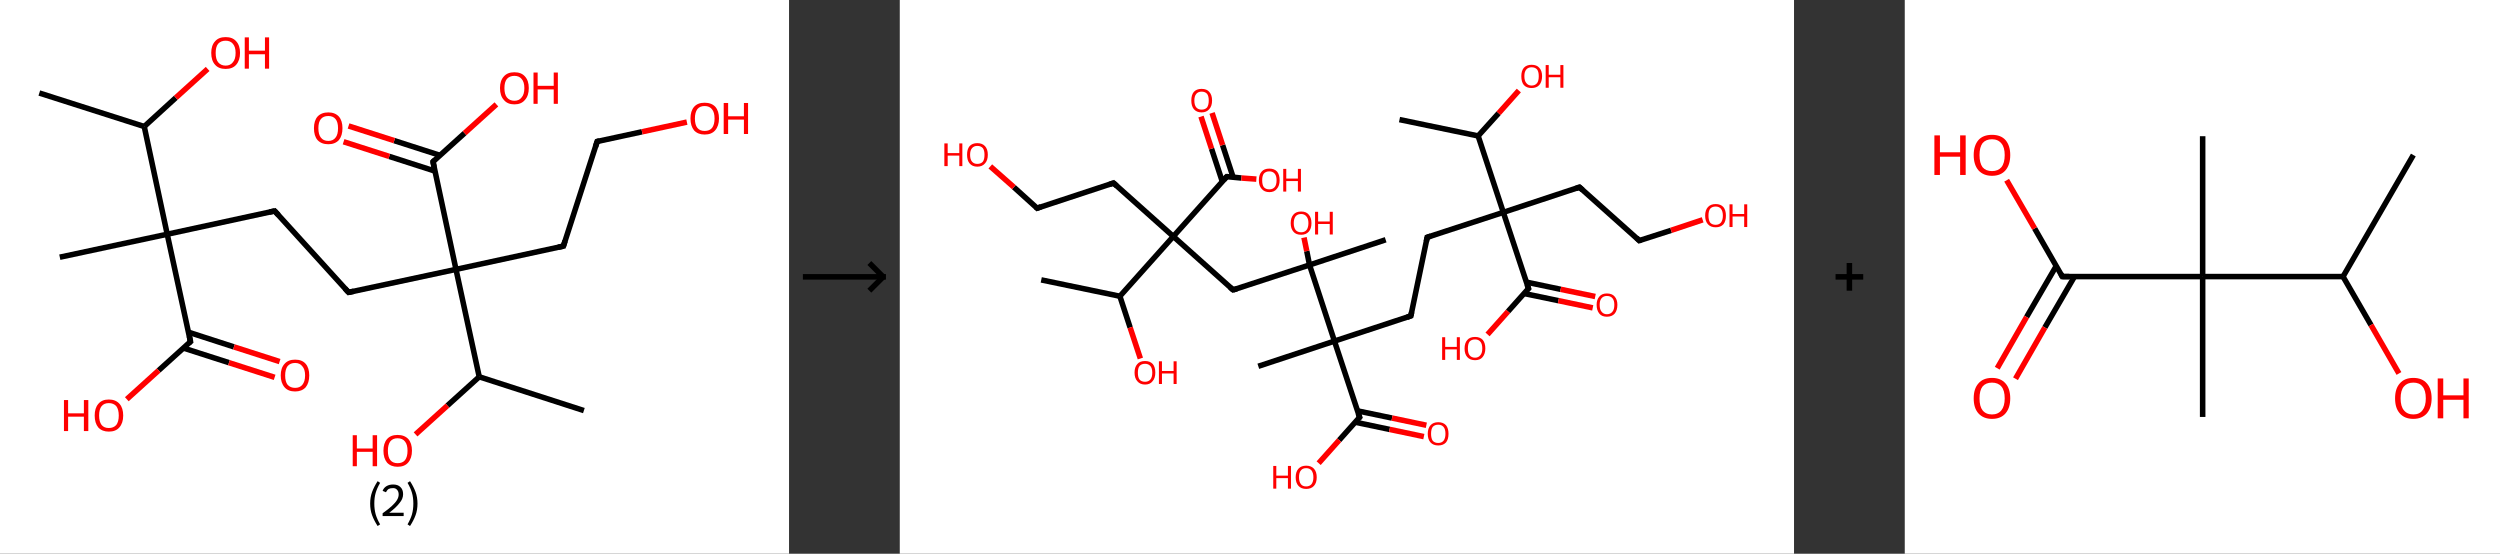 <?xml version='1.0' encoding='ASCII' standalone='yes'?>
<svg xmlns="http://www.w3.org/2000/svg" xmlns:xlink="http://www.w3.org/1999/xlink" version="1.1" width="903.0px" viewBox="0 0 903.0 200.0" height="200.0px">
  <rect x="0" y="0" width="903.0" height="200.0" fill="#333333" stroke="none"/>
  <g>
    <g transform="translate(0, 0) scale(1 1) "><!-- END OF HEADER -->
<rect style="opacity:1.0;fill:#FFFFFF;stroke:none" width="285.0" height="200.0" x="0.0" y="0.0"> </rect>
<path class="bond-0 atom-0 atom-1" d="M 14.2,33.6 L 52.1,45.7" style="fill:none;fill-rule:evenodd;stroke:#000000;stroke-width:2.0px;stroke-linecap:butt;stroke-linejoin:miter;stroke-opacity:1"/>
<path class="bond-1 atom-1 atom-2" d="M 52.1,45.7 L 63.5,35.3" style="fill:none;fill-rule:evenodd;stroke:#000000;stroke-width:2.0px;stroke-linecap:butt;stroke-linejoin:miter;stroke-opacity:1"/>
<path class="bond-1 atom-1 atom-2" d="M 63.5,35.3 L 75.0,24.9" style="fill:none;fill-rule:evenodd;stroke:#FF0000;stroke-width:2.0px;stroke-linecap:butt;stroke-linejoin:miter;stroke-opacity:1"/>
<path class="bond-2 atom-1 atom-3" d="M 52.1,45.7 L 60.4,84.6" style="fill:none;fill-rule:evenodd;stroke:#000000;stroke-width:2.0px;stroke-linecap:butt;stroke-linejoin:miter;stroke-opacity:1"/>
<path class="bond-3 atom-3 atom-4" d="M 60.4,84.6 L 21.6,92.9" style="fill:none;fill-rule:evenodd;stroke:#000000;stroke-width:2.0px;stroke-linecap:butt;stroke-linejoin:miter;stroke-opacity:1"/>
<path class="bond-4 atom-3 atom-5" d="M 60.4,84.6 L 99.2,76.2" style="fill:none;fill-rule:evenodd;stroke:#000000;stroke-width:2.0px;stroke-linecap:butt;stroke-linejoin:miter;stroke-opacity:1"/>
<path class="bond-5 atom-5 atom-6" d="M 99.2,76.2 L 125.9,105.6" style="fill:none;fill-rule:evenodd;stroke:#000000;stroke-width:2.0px;stroke-linecap:butt;stroke-linejoin:miter;stroke-opacity:1"/>
<path class="bond-6 atom-6 atom-7" d="M 125.9,105.6 L 164.7,97.3" style="fill:none;fill-rule:evenodd;stroke:#000000;stroke-width:2.0px;stroke-linecap:butt;stroke-linejoin:miter;stroke-opacity:1"/>
<path class="bond-7 atom-7 atom-8" d="M 164.7,97.3 L 203.5,88.9" style="fill:none;fill-rule:evenodd;stroke:#000000;stroke-width:2.0px;stroke-linecap:butt;stroke-linejoin:miter;stroke-opacity:1"/>
<path class="bond-8 atom-8 atom-9" d="M 203.5,88.9 L 215.7,51.1" style="fill:none;fill-rule:evenodd;stroke:#000000;stroke-width:2.0px;stroke-linecap:butt;stroke-linejoin:miter;stroke-opacity:1"/>
<path class="bond-9 atom-9 atom-10" d="M 215.7,51.1 L 231.9,47.6" style="fill:none;fill-rule:evenodd;stroke:#000000;stroke-width:2.0px;stroke-linecap:butt;stroke-linejoin:miter;stroke-opacity:1"/>
<path class="bond-9 atom-9 atom-10" d="M 231.9,47.6 L 248.1,44.1" style="fill:none;fill-rule:evenodd;stroke:#FF0000;stroke-width:2.0px;stroke-linecap:butt;stroke-linejoin:miter;stroke-opacity:1"/>
<path class="bond-10 atom-7 atom-11" d="M 164.7,97.3 L 156.4,58.4" style="fill:none;fill-rule:evenodd;stroke:#000000;stroke-width:2.0px;stroke-linecap:butt;stroke-linejoin:miter;stroke-opacity:1"/>
<path class="bond-11 atom-11 atom-12" d="M 158.9,56.1 L 142.4,50.8" style="fill:none;fill-rule:evenodd;stroke:#000000;stroke-width:2.0px;stroke-linecap:butt;stroke-linejoin:miter;stroke-opacity:1"/>
<path class="bond-11 atom-11 atom-12" d="M 142.4,50.8 L 125.9,45.5" style="fill:none;fill-rule:evenodd;stroke:#FF0000;stroke-width:2.0px;stroke-linecap:butt;stroke-linejoin:miter;stroke-opacity:1"/>
<path class="bond-11 atom-11 atom-12" d="M 157.1,61.8 L 140.6,56.5" style="fill:none;fill-rule:evenodd;stroke:#000000;stroke-width:2.0px;stroke-linecap:butt;stroke-linejoin:miter;stroke-opacity:1"/>
<path class="bond-11 atom-11 atom-12" d="M 140.6,56.5 L 124.1,51.2" style="fill:none;fill-rule:evenodd;stroke:#FF0000;stroke-width:2.0px;stroke-linecap:butt;stroke-linejoin:miter;stroke-opacity:1"/>
<path class="bond-12 atom-11 atom-13" d="M 156.4,58.4 L 167.8,48.1" style="fill:none;fill-rule:evenodd;stroke:#000000;stroke-width:2.0px;stroke-linecap:butt;stroke-linejoin:miter;stroke-opacity:1"/>
<path class="bond-12 atom-11 atom-13" d="M 167.8,48.1 L 179.3,37.7" style="fill:none;fill-rule:evenodd;stroke:#FF0000;stroke-width:2.0px;stroke-linecap:butt;stroke-linejoin:miter;stroke-opacity:1"/>
<path class="bond-13 atom-7 atom-14" d="M 164.7,97.3 L 173.1,136.1" style="fill:none;fill-rule:evenodd;stroke:#000000;stroke-width:2.0px;stroke-linecap:butt;stroke-linejoin:miter;stroke-opacity:1"/>
<path class="bond-14 atom-14 atom-15" d="M 173.1,136.1 L 210.9,148.3" style="fill:none;fill-rule:evenodd;stroke:#000000;stroke-width:2.0px;stroke-linecap:butt;stroke-linejoin:miter;stroke-opacity:1"/>
<path class="bond-15 atom-14 atom-16" d="M 173.1,136.1 L 161.6,146.5" style="fill:none;fill-rule:evenodd;stroke:#000000;stroke-width:2.0px;stroke-linecap:butt;stroke-linejoin:miter;stroke-opacity:1"/>
<path class="bond-15 atom-14 atom-16" d="M 161.6,146.5 L 150.1,156.9" style="fill:none;fill-rule:evenodd;stroke:#FF0000;stroke-width:2.0px;stroke-linecap:butt;stroke-linejoin:miter;stroke-opacity:1"/>
<path class="bond-16 atom-3 atom-17" d="M 60.4,84.6 L 68.8,123.4" style="fill:none;fill-rule:evenodd;stroke:#000000;stroke-width:2.0px;stroke-linecap:butt;stroke-linejoin:miter;stroke-opacity:1"/>
<path class="bond-17 atom-17 atom-18" d="M 66.2,125.7 L 82.7,131.0" style="fill:none;fill-rule:evenodd;stroke:#000000;stroke-width:2.0px;stroke-linecap:butt;stroke-linejoin:miter;stroke-opacity:1"/>
<path class="bond-17 atom-17 atom-18" d="M 82.7,131.0 L 99.2,136.3" style="fill:none;fill-rule:evenodd;stroke:#FF0000;stroke-width:2.0px;stroke-linecap:butt;stroke-linejoin:miter;stroke-opacity:1"/>
<path class="bond-17 atom-17 atom-18" d="M 68.1,120.0 L 84.5,125.3" style="fill:none;fill-rule:evenodd;stroke:#000000;stroke-width:2.0px;stroke-linecap:butt;stroke-linejoin:miter;stroke-opacity:1"/>
<path class="bond-17 atom-17 atom-18" d="M 84.5,125.3 L 101.0,130.6" style="fill:none;fill-rule:evenodd;stroke:#FF0000;stroke-width:2.0px;stroke-linecap:butt;stroke-linejoin:miter;stroke-opacity:1"/>
<path class="bond-18 atom-17 atom-19" d="M 68.8,123.4 L 57.3,133.8" style="fill:none;fill-rule:evenodd;stroke:#000000;stroke-width:2.0px;stroke-linecap:butt;stroke-linejoin:miter;stroke-opacity:1"/>
<path class="bond-18 atom-17 atom-19" d="M 57.3,133.8 L 45.8,144.2" style="fill:none;fill-rule:evenodd;stroke:#FF0000;stroke-width:2.0px;stroke-linecap:butt;stroke-linejoin:miter;stroke-opacity:1"/>
<path d="M 97.3,76.6 L 99.2,76.2 L 100.6,77.7" style="fill:none;stroke:#000000;stroke-width:2.0px;stroke-linecap:butt;stroke-linejoin:miter;stroke-opacity:1;"/>
<path d="M 124.6,104.2 L 125.9,105.6 L 127.8,105.2" style="fill:none;stroke:#000000;stroke-width:2.0px;stroke-linecap:butt;stroke-linejoin:miter;stroke-opacity:1;"/>
<path d="M 201.6,89.3 L 203.5,88.9 L 204.1,87.0" style="fill:none;stroke:#000000;stroke-width:2.0px;stroke-linecap:butt;stroke-linejoin:miter;stroke-opacity:1;"/>
<path d="M 215.1,53.0 L 215.7,51.1 L 216.5,50.9" style="fill:none;stroke:#000000;stroke-width:2.0px;stroke-linecap:butt;stroke-linejoin:miter;stroke-opacity:1;"/>
<path d="M 156.8,60.4 L 156.4,58.4 L 156.9,57.9" style="fill:none;stroke:#000000;stroke-width:2.0px;stroke-linecap:butt;stroke-linejoin:miter;stroke-opacity:1;"/>
<path d="M 68.4,121.4 L 68.8,123.4 L 68.2,123.9" style="fill:none;stroke:#000000;stroke-width:2.0px;stroke-linecap:butt;stroke-linejoin:miter;stroke-opacity:1;"/>
<path class="atom-2" d="M 76.3 19.1 Q 76.3 16.4, 77.7 14.9 Q 79.0 13.4, 81.5 13.4 Q 84.0 13.4, 85.3 14.9 Q 86.7 16.4, 86.7 19.1 Q 86.7 21.8, 85.3 23.4 Q 84.0 24.9, 81.5 24.9 Q 79.0 24.9, 77.7 23.4 Q 76.3 21.9, 76.3 19.1 M 81.5 23.7 Q 83.2 23.7, 84.1 22.5 Q 85.1 21.4, 85.1 19.1 Q 85.1 16.9, 84.1 15.8 Q 83.2 14.7, 81.5 14.7 Q 79.8 14.7, 78.8 15.8 Q 77.9 16.9, 77.9 19.1 Q 77.9 21.4, 78.8 22.5 Q 79.8 23.7, 81.5 23.7 " fill="#FF0000"/>
<path class="atom-2" d="M 88.4 13.5 L 89.9 13.5 L 89.9 18.3 L 95.7 18.3 L 95.7 13.5 L 97.2 13.5 L 97.2 24.8 L 95.7 24.8 L 95.7 19.6 L 89.9 19.6 L 89.9 24.8 L 88.4 24.8 L 88.4 13.5 " fill="#FF0000"/>
<path class="atom-10" d="M 249.4 42.8 Q 249.4 40.1, 250.7 38.6 Q 252.0 37.1, 254.5 37.1 Q 257.0 37.1, 258.4 38.6 Q 259.7 40.1, 259.7 42.8 Q 259.7 45.5, 258.3 47.1 Q 257.0 48.6, 254.5 48.6 Q 252.1 48.6, 250.7 47.1 Q 249.4 45.5, 249.4 42.8 M 254.5 47.3 Q 256.3 47.3, 257.2 46.2 Q 258.1 45.0, 258.1 42.8 Q 258.1 40.6, 257.2 39.5 Q 256.3 38.3, 254.5 38.3 Q 252.8 38.3, 251.9 39.4 Q 251.0 40.6, 251.0 42.8 Q 251.0 45.1, 251.9 46.2 Q 252.8 47.3, 254.5 47.3 " fill="#FF0000"/>
<path class="atom-10" d="M 261.4 37.2 L 263.0 37.2 L 263.0 42.0 L 268.7 42.0 L 268.7 37.2 L 270.2 37.2 L 270.2 48.4 L 268.7 48.4 L 268.7 43.2 L 263.0 43.2 L 263.0 48.4 L 261.4 48.4 L 261.4 37.2 " fill="#FF0000"/>
<path class="atom-12" d="M 113.4 46.3 Q 113.4 43.6, 114.7 42.1 Q 116.1 40.6, 118.6 40.6 Q 121.0 40.6, 122.4 42.1 Q 123.7 43.6, 123.7 46.3 Q 123.7 49.0, 122.4 50.6 Q 121.0 52.1, 118.6 52.1 Q 116.1 52.1, 114.7 50.6 Q 113.4 49.1, 113.4 46.3 M 118.6 50.9 Q 120.3 50.9, 121.2 49.7 Q 122.1 48.6, 122.1 46.3 Q 122.1 44.1, 121.2 43.0 Q 120.3 41.9, 118.6 41.9 Q 116.8 41.9, 115.9 43.0 Q 115.0 44.1, 115.0 46.3 Q 115.0 48.6, 115.9 49.7 Q 116.8 50.9, 118.6 50.9 " fill="#FF0000"/>
<path class="atom-13" d="M 180.6 31.8 Q 180.6 29.1, 182.0 27.6 Q 183.3 26.1, 185.8 26.1 Q 188.3 26.1, 189.6 27.6 Q 191.0 29.1, 191.0 31.8 Q 191.0 34.6, 189.6 36.1 Q 188.3 37.7, 185.8 37.7 Q 183.3 37.7, 182.0 36.1 Q 180.6 34.6, 180.6 31.8 M 185.8 36.4 Q 187.5 36.4, 188.4 35.2 Q 189.4 34.1, 189.4 31.8 Q 189.4 29.6, 188.4 28.5 Q 187.5 27.4, 185.8 27.4 Q 184.1 27.4, 183.1 28.5 Q 182.2 29.6, 182.2 31.8 Q 182.2 34.1, 183.1 35.2 Q 184.1 36.4, 185.8 36.4 " fill="#FF0000"/>
<path class="atom-13" d="M 192.7 26.2 L 194.2 26.2 L 194.2 31.0 L 200.0 31.0 L 200.0 26.2 L 201.5 26.2 L 201.5 37.5 L 200.0 37.5 L 200.0 32.3 L 194.2 32.3 L 194.2 37.5 L 192.7 37.5 L 192.7 26.2 " fill="#FF0000"/>
<path class="atom-16" d="M 127.4 157.2 L 128.9 157.2 L 128.9 162.0 L 134.6 162.0 L 134.6 157.2 L 136.2 157.2 L 136.2 168.4 L 134.6 168.4 L 134.6 163.2 L 128.9 163.2 L 128.9 168.4 L 127.4 168.4 L 127.4 157.2 " fill="#FF0000"/>
<path class="atom-16" d="M 138.5 162.8 Q 138.5 160.1, 139.8 158.6 Q 141.1 157.1, 143.6 157.1 Q 146.1 157.1, 147.5 158.6 Q 148.8 160.1, 148.8 162.8 Q 148.8 165.5, 147.4 167.1 Q 146.1 168.6, 143.6 168.6 Q 141.2 168.6, 139.8 167.1 Q 138.5 165.5, 138.5 162.8 M 143.6 167.3 Q 145.4 167.3, 146.3 166.2 Q 147.2 165.0, 147.2 162.8 Q 147.2 160.6, 146.3 159.5 Q 145.4 158.3, 143.6 158.3 Q 141.9 158.3, 141.0 159.4 Q 140.1 160.6, 140.1 162.8 Q 140.1 165.1, 141.0 166.2 Q 141.9 167.3, 143.6 167.3 " fill="#FF0000"/>
<path class="atom-18" d="M 101.4 135.6 Q 101.4 132.9, 102.8 131.4 Q 104.1 129.9, 106.6 129.9 Q 109.1 129.9, 110.4 131.4 Q 111.7 132.9, 111.7 135.6 Q 111.7 138.3, 110.4 139.9 Q 109.0 141.4, 106.6 141.4 Q 104.1 141.4, 102.8 139.9 Q 101.4 138.3, 101.4 135.6 M 106.6 140.1 Q 108.3 140.1, 109.2 139.0 Q 110.2 137.8, 110.2 135.6 Q 110.2 133.4, 109.2 132.3 Q 108.3 131.1, 106.6 131.1 Q 104.9 131.1, 103.9 132.2 Q 103.0 133.4, 103.0 135.6 Q 103.0 137.9, 103.9 139.0 Q 104.9 140.1, 106.6 140.1 " fill="#FF0000"/>
<path class="atom-19" d="M 23.1 144.5 L 24.6 144.5 L 24.6 149.3 L 30.3 149.3 L 30.3 144.5 L 31.9 144.5 L 31.9 155.7 L 30.3 155.7 L 30.3 150.5 L 24.6 150.5 L 24.6 155.7 L 23.1 155.7 L 23.1 144.5 " fill="#FF0000"/>
<path class="atom-19" d="M 34.2 150.1 Q 34.2 147.4, 35.5 145.9 Q 36.8 144.3, 39.3 144.3 Q 41.8 144.3, 43.2 145.9 Q 44.5 147.4, 44.5 150.1 Q 44.5 152.8, 43.1 154.4 Q 41.8 155.9, 39.3 155.9 Q 36.9 155.9, 35.5 154.4 Q 34.2 152.8, 34.2 150.1 M 39.3 154.6 Q 41.0 154.6, 42.0 153.5 Q 42.9 152.3, 42.9 150.1 Q 42.9 147.9, 42.0 146.7 Q 41.0 145.6, 39.3 145.6 Q 37.6 145.6, 36.7 146.7 Q 35.8 147.8, 35.8 150.1 Q 35.8 152.3, 36.7 153.5 Q 37.6 154.6, 39.3 154.6 " fill="#FF0000"/>
<path class="legend" d="M 133.7 181.9 Q 133.7 179.6, 134.4 177.7 Q 135.1 175.8, 136.4 173.8 L 137.3 174.4 Q 136.2 176.3, 135.7 178.0 Q 135.2 179.7, 135.2 181.9 Q 135.2 184.0, 135.7 185.8 Q 136.2 187.5, 137.3 189.4 L 136.4 190.0 Q 135.1 188.0, 134.4 186.1 Q 133.7 184.2, 133.7 181.9 " fill="#000000"/>
<path class="legend" d="M 138.2 177.3 Q 138.6 176.2, 139.6 175.6 Q 140.6 175.0, 142.0 175.0 Q 143.7 175.0, 144.6 175.9 Q 145.6 176.8, 145.6 178.5 Q 145.6 180.2, 144.3 181.7 Q 143.1 183.3, 140.6 185.2 L 145.8 185.2 L 145.8 186.4 L 138.2 186.4 L 138.2 185.4 Q 140.3 183.9, 141.5 182.8 Q 142.8 181.6, 143.4 180.6 Q 144.0 179.6, 144.0 178.6 Q 144.0 177.5, 143.4 176.9 Q 142.9 176.3, 142.0 176.3 Q 141.0 176.3, 140.4 176.6 Q 139.8 177.0, 139.4 177.8 L 138.2 177.3 " fill="#000000"/>
<path class="legend" d="M 150.8 181.9 Q 150.8 184.2, 150.1 186.1 Q 149.4 188.0, 148.1 190.0 L 147.2 189.4 Q 148.3 187.5, 148.8 185.8 Q 149.3 184.0, 149.3 181.9 Q 149.3 179.7, 148.8 178.0 Q 148.3 176.3, 147.2 174.4 L 148.1 173.8 Q 149.4 175.8, 150.1 177.7 Q 150.8 179.6, 150.8 181.9 " fill="#000000"/>
</g>
    <g transform="translate(285.0, 0) scale(1 1) "><line x1="5" y1="100" x2="35" y2="100" style="stroke:rgb(0,0,0);stroke-width:2"/>
  <line x1="34" y1="100" x2="29" y2="95" style="stroke:rgb(0,0,0);stroke-width:2"/>
  <line x1="34" y1="100" x2="29" y2="105" style="stroke:rgb(0,0,0);stroke-width:2"/>
</g>
    <g transform="translate(325.0, 0) scale(1 1) "><!-- END OF HEADER -->
<rect style="opacity:1.0;fill:#FFFFFF;stroke:none" width="323.0" height="200.0" x="0.0" y="0.0"> </rect>
<path class="bond-0 atom-0 atom-1" d="M 180.5,43.2 L 208.9,49.1" style="fill:none;fill-rule:evenodd;stroke:#000000;stroke-width:2.0px;stroke-linecap:butt;stroke-linejoin:miter;stroke-opacity:1"/>
<path class="bond-1 atom-1 atom-2" d="M 208.9,49.1 L 216.3,40.9" style="fill:none;fill-rule:evenodd;stroke:#000000;stroke-width:2.0px;stroke-linecap:butt;stroke-linejoin:miter;stroke-opacity:1"/>
<path class="bond-1 atom-1 atom-2" d="M 216.3,40.9 L 223.6,32.7" style="fill:none;fill-rule:evenodd;stroke:#FF0000;stroke-width:2.0px;stroke-linecap:butt;stroke-linejoin:miter;stroke-opacity:1"/>
<path class="bond-2 atom-1 atom-3" d="M 208.9,49.1 L 218.0,76.7" style="fill:none;fill-rule:evenodd;stroke:#000000;stroke-width:2.0px;stroke-linecap:butt;stroke-linejoin:miter;stroke-opacity:1"/>
<path class="bond-3 atom-3 atom-4" d="M 218.0,76.7 L 245.5,67.6" style="fill:none;fill-rule:evenodd;stroke:#000000;stroke-width:2.0px;stroke-linecap:butt;stroke-linejoin:miter;stroke-opacity:1"/>
<path class="bond-4 atom-4 atom-5" d="M 245.5,67.6 L 267.1,86.9" style="fill:none;fill-rule:evenodd;stroke:#000000;stroke-width:2.0px;stroke-linecap:butt;stroke-linejoin:miter;stroke-opacity:1"/>
<path class="bond-5 atom-5 atom-6" d="M 267.1,86.9 L 278.6,83.2" style="fill:none;fill-rule:evenodd;stroke:#000000;stroke-width:2.0px;stroke-linecap:butt;stroke-linejoin:miter;stroke-opacity:1"/>
<path class="bond-5 atom-5 atom-6" d="M 278.6,83.2 L 290.0,79.4" style="fill:none;fill-rule:evenodd;stroke:#FF0000;stroke-width:2.0px;stroke-linecap:butt;stroke-linejoin:miter;stroke-opacity:1"/>
<path class="bond-6 atom-3 atom-7" d="M 218.0,76.7 L 190.5,85.7" style="fill:none;fill-rule:evenodd;stroke:#000000;stroke-width:2.0px;stroke-linecap:butt;stroke-linejoin:miter;stroke-opacity:1"/>
<path class="bond-7 atom-7 atom-8" d="M 190.5,85.7 L 184.6,114.1" style="fill:none;fill-rule:evenodd;stroke:#000000;stroke-width:2.0px;stroke-linecap:butt;stroke-linejoin:miter;stroke-opacity:1"/>
<path class="bond-8 atom-8 atom-9" d="M 184.6,114.1 L 157.0,123.2" style="fill:none;fill-rule:evenodd;stroke:#000000;stroke-width:2.0px;stroke-linecap:butt;stroke-linejoin:miter;stroke-opacity:1"/>
<path class="bond-9 atom-9 atom-10" d="M 157.0,123.2 L 129.5,132.3" style="fill:none;fill-rule:evenodd;stroke:#000000;stroke-width:2.0px;stroke-linecap:butt;stroke-linejoin:miter;stroke-opacity:1"/>
<path class="bond-10 atom-9 atom-11" d="M 157.0,123.2 L 166.1,150.7" style="fill:none;fill-rule:evenodd;stroke:#000000;stroke-width:2.0px;stroke-linecap:butt;stroke-linejoin:miter;stroke-opacity:1"/>
<path class="bond-11 atom-11 atom-12" d="M 164.5,152.5 L 176.9,155.1" style="fill:none;fill-rule:evenodd;stroke:#000000;stroke-width:2.0px;stroke-linecap:butt;stroke-linejoin:miter;stroke-opacity:1"/>
<path class="bond-11 atom-11 atom-12" d="M 176.9,155.1 L 189.3,157.7" style="fill:none;fill-rule:evenodd;stroke:#FF0000;stroke-width:2.0px;stroke-linecap:butt;stroke-linejoin:miter;stroke-opacity:1"/>
<path class="bond-11 atom-11 atom-12" d="M 165.3,148.4 L 177.8,151.0" style="fill:none;fill-rule:evenodd;stroke:#000000;stroke-width:2.0px;stroke-linecap:butt;stroke-linejoin:miter;stroke-opacity:1"/>
<path class="bond-11 atom-11 atom-12" d="M 177.8,151.0 L 190.2,153.6" style="fill:none;fill-rule:evenodd;stroke:#FF0000;stroke-width:2.0px;stroke-linecap:butt;stroke-linejoin:miter;stroke-opacity:1"/>
<path class="bond-12 atom-11 atom-13" d="M 166.1,150.7 L 158.7,159.0" style="fill:none;fill-rule:evenodd;stroke:#000000;stroke-width:2.0px;stroke-linecap:butt;stroke-linejoin:miter;stroke-opacity:1"/>
<path class="bond-12 atom-11 atom-13" d="M 158.7,159.0 L 151.3,167.3" style="fill:none;fill-rule:evenodd;stroke:#FF0000;stroke-width:2.0px;stroke-linecap:butt;stroke-linejoin:miter;stroke-opacity:1"/>
<path class="bond-13 atom-9 atom-14" d="M 157.0,123.2 L 148.0,95.7" style="fill:none;fill-rule:evenodd;stroke:#000000;stroke-width:2.0px;stroke-linecap:butt;stroke-linejoin:miter;stroke-opacity:1"/>
<path class="bond-14 atom-14 atom-15" d="M 148.0,95.7 L 175.5,86.6" style="fill:none;fill-rule:evenodd;stroke:#000000;stroke-width:2.0px;stroke-linecap:butt;stroke-linejoin:miter;stroke-opacity:1"/>
<path class="bond-15 atom-14 atom-16" d="M 148.0,95.7 L 147.0,90.7" style="fill:none;fill-rule:evenodd;stroke:#000000;stroke-width:2.0px;stroke-linecap:butt;stroke-linejoin:miter;stroke-opacity:1"/>
<path class="bond-15 atom-14 atom-16" d="M 147.0,90.7 L 146.0,85.8" style="fill:none;fill-rule:evenodd;stroke:#FF0000;stroke-width:2.0px;stroke-linecap:butt;stroke-linejoin:miter;stroke-opacity:1"/>
<path class="bond-16 atom-14 atom-17" d="M 148.0,95.7 L 120.4,104.7" style="fill:none;fill-rule:evenodd;stroke:#000000;stroke-width:2.0px;stroke-linecap:butt;stroke-linejoin:miter;stroke-opacity:1"/>
<path class="bond-17 atom-17 atom-18" d="M 120.4,104.7 L 98.8,85.4" style="fill:none;fill-rule:evenodd;stroke:#000000;stroke-width:2.0px;stroke-linecap:butt;stroke-linejoin:miter;stroke-opacity:1"/>
<path class="bond-18 atom-18 atom-19" d="M 98.8,85.4 L 77.2,66.1" style="fill:none;fill-rule:evenodd;stroke:#000000;stroke-width:2.0px;stroke-linecap:butt;stroke-linejoin:miter;stroke-opacity:1"/>
<path class="bond-19 atom-19 atom-20" d="M 77.2,66.1 L 49.6,75.2" style="fill:none;fill-rule:evenodd;stroke:#000000;stroke-width:2.0px;stroke-linecap:butt;stroke-linejoin:miter;stroke-opacity:1"/>
<path class="bond-20 atom-20 atom-21" d="M 49.6,75.2 L 41.2,67.6" style="fill:none;fill-rule:evenodd;stroke:#000000;stroke-width:2.0px;stroke-linecap:butt;stroke-linejoin:miter;stroke-opacity:1"/>
<path class="bond-20 atom-20 atom-21" d="M 41.2,67.6 L 32.7,60.1" style="fill:none;fill-rule:evenodd;stroke:#FF0000;stroke-width:2.0px;stroke-linecap:butt;stroke-linejoin:miter;stroke-opacity:1"/>
<path class="bond-21 atom-18 atom-22" d="M 98.8,85.4 L 118.1,63.8" style="fill:none;fill-rule:evenodd;stroke:#000000;stroke-width:2.0px;stroke-linecap:butt;stroke-linejoin:miter;stroke-opacity:1"/>
<path class="bond-22 atom-22 atom-23" d="M 120.4,64.0 L 116.6,52.4" style="fill:none;fill-rule:evenodd;stroke:#000000;stroke-width:2.0px;stroke-linecap:butt;stroke-linejoin:miter;stroke-opacity:1"/>
<path class="bond-22 atom-22 atom-23" d="M 116.6,52.4 L 112.8,40.8" style="fill:none;fill-rule:evenodd;stroke:#FF0000;stroke-width:2.0px;stroke-linecap:butt;stroke-linejoin:miter;stroke-opacity:1"/>
<path class="bond-22 atom-22 atom-23" d="M 116.5,65.6 L 112.6,53.7" style="fill:none;fill-rule:evenodd;stroke:#000000;stroke-width:2.0px;stroke-linecap:butt;stroke-linejoin:miter;stroke-opacity:1"/>
<path class="bond-22 atom-22 atom-23" d="M 112.6,53.7 L 108.8,42.1" style="fill:none;fill-rule:evenodd;stroke:#FF0000;stroke-width:2.0px;stroke-linecap:butt;stroke-linejoin:miter;stroke-opacity:1"/>
<path class="bond-23 atom-22 atom-24" d="M 118.1,63.8 L 123.4,64.3" style="fill:none;fill-rule:evenodd;stroke:#000000;stroke-width:2.0px;stroke-linecap:butt;stroke-linejoin:miter;stroke-opacity:1"/>
<path class="bond-23 atom-22 atom-24" d="M 123.4,64.3 L 128.8,64.7" style="fill:none;fill-rule:evenodd;stroke:#FF0000;stroke-width:2.0px;stroke-linecap:butt;stroke-linejoin:miter;stroke-opacity:1"/>
<path class="bond-24 atom-18 atom-25" d="M 98.8,85.4 L 79.5,107.0" style="fill:none;fill-rule:evenodd;stroke:#000000;stroke-width:2.0px;stroke-linecap:butt;stroke-linejoin:miter;stroke-opacity:1"/>
<path class="bond-25 atom-25 atom-26" d="M 79.5,107.0 L 51.1,101.1" style="fill:none;fill-rule:evenodd;stroke:#000000;stroke-width:2.0px;stroke-linecap:butt;stroke-linejoin:miter;stroke-opacity:1"/>
<path class="bond-26 atom-25 atom-27" d="M 79.5,107.0 L 83.2,118.3" style="fill:none;fill-rule:evenodd;stroke:#000000;stroke-width:2.0px;stroke-linecap:butt;stroke-linejoin:miter;stroke-opacity:1"/>
<path class="bond-26 atom-25 atom-27" d="M 83.2,118.3 L 86.9,129.5" style="fill:none;fill-rule:evenodd;stroke:#FF0000;stroke-width:2.0px;stroke-linecap:butt;stroke-linejoin:miter;stroke-opacity:1"/>
<path class="bond-27 atom-3 atom-28" d="M 218.0,76.7 L 227.1,104.2" style="fill:none;fill-rule:evenodd;stroke:#000000;stroke-width:2.0px;stroke-linecap:butt;stroke-linejoin:miter;stroke-opacity:1"/>
<path class="bond-28 atom-28 atom-29" d="M 225.4,106.0 L 237.9,108.6" style="fill:none;fill-rule:evenodd;stroke:#000000;stroke-width:2.0px;stroke-linecap:butt;stroke-linejoin:miter;stroke-opacity:1"/>
<path class="bond-28 atom-28 atom-29" d="M 237.9,108.6 L 250.3,111.2" style="fill:none;fill-rule:evenodd;stroke:#FF0000;stroke-width:2.0px;stroke-linecap:butt;stroke-linejoin:miter;stroke-opacity:1"/>
<path class="bond-28 atom-28 atom-29" d="M 226.3,101.9 L 238.7,104.5" style="fill:none;fill-rule:evenodd;stroke:#000000;stroke-width:2.0px;stroke-linecap:butt;stroke-linejoin:miter;stroke-opacity:1"/>
<path class="bond-28 atom-28 atom-29" d="M 238.7,104.5 L 251.2,107.1" style="fill:none;fill-rule:evenodd;stroke:#FF0000;stroke-width:2.0px;stroke-linecap:butt;stroke-linejoin:miter;stroke-opacity:1"/>
<path class="bond-29 atom-28 atom-30" d="M 227.1,104.2 L 219.7,112.5" style="fill:none;fill-rule:evenodd;stroke:#000000;stroke-width:2.0px;stroke-linecap:butt;stroke-linejoin:miter;stroke-opacity:1"/>
<path class="bond-29 atom-28 atom-30" d="M 219.7,112.5 L 212.3,120.8" style="fill:none;fill-rule:evenodd;stroke:#FF0000;stroke-width:2.0px;stroke-linecap:butt;stroke-linejoin:miter;stroke-opacity:1"/>
<path d="M 244.2,68.1 L 245.5,67.6 L 246.6,68.6" style="fill:none;stroke:#000000;stroke-width:2.0px;stroke-linecap:butt;stroke-linejoin:miter;stroke-opacity:1;"/>
<path d="M 266.1,85.9 L 267.1,86.9 L 267.7,86.7" style="fill:none;stroke:#000000;stroke-width:2.0px;stroke-linecap:butt;stroke-linejoin:miter;stroke-opacity:1;"/>
<path d="M 191.8,85.3 L 190.5,85.7 L 190.2,87.2" style="fill:none;stroke:#000000;stroke-width:2.0px;stroke-linecap:butt;stroke-linejoin:miter;stroke-opacity:1;"/>
<path d="M 184.9,112.7 L 184.6,114.1 L 183.2,114.6" style="fill:none;stroke:#000000;stroke-width:2.0px;stroke-linecap:butt;stroke-linejoin:miter;stroke-opacity:1;"/>
<path d="M 165.6,149.4 L 166.1,150.7 L 165.7,151.1" style="fill:none;stroke:#000000;stroke-width:2.0px;stroke-linecap:butt;stroke-linejoin:miter;stroke-opacity:1;"/>
<path d="M 121.8,104.3 L 120.4,104.7 L 119.3,103.8" style="fill:none;stroke:#000000;stroke-width:2.0px;stroke-linecap:butt;stroke-linejoin:miter;stroke-opacity:1;"/>
<path d="M 78.3,67.1 L 77.2,66.1 L 75.8,66.6" style="fill:none;stroke:#000000;stroke-width:2.0px;stroke-linecap:butt;stroke-linejoin:miter;stroke-opacity:1;"/>
<path d="M 51.0,74.7 L 49.6,75.2 L 49.2,74.8" style="fill:none;stroke:#000000;stroke-width:2.0px;stroke-linecap:butt;stroke-linejoin:miter;stroke-opacity:1;"/>
<path d="M 117.1,64.9 L 118.1,63.8 L 118.4,63.8" style="fill:none;stroke:#000000;stroke-width:2.0px;stroke-linecap:butt;stroke-linejoin:miter;stroke-opacity:1;"/>
<path d="M 226.6,102.8 L 227.1,104.2 L 226.7,104.6" style="fill:none;stroke:#000000;stroke-width:2.0px;stroke-linecap:butt;stroke-linejoin:miter;stroke-opacity:1;"/>
<path class="atom-2" d="M 224.5 27.5 Q 224.5 25.6, 225.4 24.5 Q 226.4 23.4, 228.2 23.4 Q 230.1 23.4, 231.0 24.5 Q 232.0 25.6, 232.0 27.5 Q 232.0 29.5, 231.0 30.7 Q 230.0 31.8, 228.2 31.8 Q 226.4 31.8, 225.4 30.7 Q 224.5 29.6, 224.5 27.5 M 228.2 30.9 Q 229.5 30.9, 230.2 30.0 Q 230.8 29.2, 230.8 27.5 Q 230.8 25.9, 230.2 25.1 Q 229.5 24.3, 228.2 24.3 Q 227.0 24.3, 226.3 25.1 Q 225.6 25.9, 225.6 27.5 Q 225.6 29.2, 226.3 30.0 Q 227.0 30.9, 228.2 30.9 " fill="#FF0000"/>
<path class="atom-2" d="M 233.3 23.5 L 234.4 23.5 L 234.4 27.0 L 238.6 27.0 L 238.6 23.5 L 239.7 23.5 L 239.7 31.7 L 238.6 31.7 L 238.6 27.9 L 234.4 27.9 L 234.4 31.7 L 233.3 31.7 L 233.3 23.5 " fill="#FF0000"/>
<path class="atom-6" d="M 290.9 77.9 Q 290.9 75.9, 291.9 74.8 Q 292.9 73.7, 294.7 73.7 Q 296.5 73.7, 297.5 74.8 Q 298.4 75.9, 298.4 77.9 Q 298.4 79.9, 297.5 81.0 Q 296.5 82.1, 294.7 82.1 Q 292.9 82.1, 291.9 81.0 Q 290.9 79.9, 290.9 77.9 M 294.7 81.2 Q 295.9 81.2, 296.6 80.4 Q 297.3 79.5, 297.3 77.9 Q 297.3 76.3, 296.6 75.4 Q 295.9 74.6, 294.7 74.6 Q 293.4 74.6, 292.7 75.4 Q 292.1 76.2, 292.1 77.9 Q 292.1 79.5, 292.7 80.4 Q 293.4 81.2, 294.7 81.2 " fill="#FF0000"/>
<path class="atom-6" d="M 299.7 73.8 L 300.8 73.8 L 300.8 77.3 L 305.0 77.3 L 305.0 73.8 L 306.1 73.8 L 306.1 82.0 L 305.0 82.0 L 305.0 78.2 L 300.8 78.2 L 300.8 82.0 L 299.7 82.0 L 299.7 73.8 " fill="#FF0000"/>
<path class="atom-12" d="M 190.7 156.7 Q 190.7 154.7, 191.7 153.6 Q 192.7 152.5, 194.5 152.5 Q 196.3 152.5, 197.3 153.6 Q 198.2 154.7, 198.2 156.7 Q 198.2 158.7, 197.3 159.8 Q 196.3 160.9, 194.5 160.9 Q 192.7 160.9, 191.7 159.8 Q 190.7 158.7, 190.7 156.7 M 194.5 160.0 Q 195.7 160.0, 196.4 159.2 Q 197.1 158.3, 197.1 156.7 Q 197.1 155.0, 196.4 154.2 Q 195.7 153.4, 194.5 153.4 Q 193.2 153.4, 192.5 154.2 Q 191.9 155.0, 191.9 156.7 Q 191.9 158.3, 192.5 159.2 Q 193.2 160.0, 194.5 160.0 " fill="#FF0000"/>
<path class="atom-13" d="M 134.9 168.3 L 136.0 168.3 L 136.0 171.8 L 140.2 171.8 L 140.2 168.3 L 141.3 168.3 L 141.3 176.5 L 140.2 176.5 L 140.2 172.7 L 136.0 172.7 L 136.0 176.5 L 134.9 176.5 L 134.9 168.3 " fill="#FF0000"/>
<path class="atom-13" d="M 143.0 172.4 Q 143.0 170.4, 144.0 169.3 Q 145.0 168.2, 146.8 168.2 Q 148.6 168.2, 149.6 169.3 Q 150.6 170.4, 150.6 172.4 Q 150.6 174.4, 149.6 175.5 Q 148.6 176.6, 146.8 176.6 Q 145.0 176.6, 144.0 175.5 Q 143.0 174.4, 143.0 172.4 M 146.8 175.7 Q 148.0 175.7, 148.7 174.9 Q 149.4 174.0, 149.4 172.4 Q 149.4 170.8, 148.7 169.9 Q 148.0 169.1, 146.8 169.1 Q 145.5 169.1, 144.9 169.9 Q 144.2 170.7, 144.2 172.4 Q 144.2 174.0, 144.9 174.9 Q 145.5 175.7, 146.8 175.7 " fill="#FF0000"/>
<path class="atom-16" d="M 141.2 80.6 Q 141.2 78.6, 142.2 77.5 Q 143.1 76.4, 145.0 76.4 Q 146.8 76.4, 147.7 77.5 Q 148.7 78.6, 148.7 80.6 Q 148.7 82.6, 147.7 83.7 Q 146.7 84.8, 145.0 84.8 Q 143.1 84.8, 142.2 83.7 Q 141.2 82.6, 141.2 80.6 M 145.0 83.9 Q 146.2 83.9, 146.9 83.1 Q 147.6 82.2, 147.6 80.6 Q 147.6 79.0, 146.9 78.2 Q 146.2 77.3, 145.0 77.3 Q 143.7 77.3, 143.0 78.1 Q 142.3 79.0, 142.3 80.6 Q 142.3 82.2, 143.0 83.1 Q 143.7 83.9, 145.0 83.9 " fill="#FF0000"/>
<path class="atom-16" d="M 150.0 76.5 L 151.1 76.5 L 151.1 80.0 L 155.3 80.0 L 155.3 76.5 L 156.4 76.5 L 156.4 84.7 L 155.3 84.7 L 155.3 80.9 L 151.1 80.9 L 151.1 84.7 L 150.0 84.7 L 150.0 76.5 " fill="#FF0000"/>
<path class="atom-21" d="M 16.1 51.8 L 17.3 51.8 L 17.3 55.3 L 21.5 55.3 L 21.5 51.8 L 22.6 51.8 L 22.6 60.0 L 21.5 60.0 L 21.5 56.2 L 17.3 56.2 L 17.3 60.0 L 16.1 60.0 L 16.1 51.8 " fill="#FF0000"/>
<path class="atom-21" d="M 24.3 55.9 Q 24.3 53.9, 25.2 52.8 Q 26.2 51.7, 28.0 51.7 Q 29.8 51.7, 30.8 52.8 Q 31.8 53.9, 31.8 55.9 Q 31.8 57.9, 30.8 59.0 Q 29.8 60.2, 28.0 60.2 Q 26.2 60.2, 25.2 59.0 Q 24.3 57.9, 24.3 55.9 M 28.0 59.2 Q 29.3 59.2, 30.0 58.4 Q 30.6 57.6, 30.6 55.9 Q 30.6 54.3, 30.0 53.5 Q 29.3 52.7, 28.0 52.7 Q 26.8 52.7, 26.1 53.5 Q 25.4 54.3, 25.4 55.9 Q 25.4 57.6, 26.1 58.4 Q 26.8 59.2, 28.0 59.2 " fill="#FF0000"/>
<path class="atom-23" d="M 105.3 36.3 Q 105.3 34.3, 106.2 33.2 Q 107.2 32.1, 109.0 32.1 Q 110.9 32.1, 111.8 33.2 Q 112.8 34.3, 112.8 36.3 Q 112.8 38.3, 111.8 39.4 Q 110.8 40.6, 109.0 40.6 Q 107.2 40.6, 106.2 39.4 Q 105.3 38.3, 105.3 36.3 M 109.0 39.6 Q 110.3 39.6, 111.0 38.8 Q 111.6 37.9, 111.6 36.3 Q 111.6 34.7, 111.0 33.9 Q 110.3 33.1, 109.0 33.1 Q 107.8 33.1, 107.1 33.9 Q 106.4 34.7, 106.4 36.3 Q 106.4 38.0, 107.1 38.8 Q 107.8 39.6, 109.0 39.6 " fill="#FF0000"/>
<path class="atom-24" d="M 129.7 65.1 Q 129.7 63.1, 130.7 62.0 Q 131.6 60.9, 133.5 60.9 Q 135.3 60.9, 136.3 62.0 Q 137.2 63.1, 137.2 65.1 Q 137.2 67.1, 136.2 68.2 Q 135.3 69.4, 133.5 69.4 Q 131.7 69.4, 130.7 68.2 Q 129.7 67.1, 129.7 65.1 M 133.5 68.4 Q 134.7 68.4, 135.4 67.6 Q 136.1 66.8, 136.1 65.1 Q 136.1 63.5, 135.4 62.7 Q 134.7 61.9, 133.5 61.9 Q 132.2 61.9, 131.5 62.7 Q 130.9 63.5, 130.9 65.1 Q 130.9 66.8, 131.5 67.6 Q 132.2 68.4, 133.5 68.4 " fill="#FF0000"/>
<path class="atom-24" d="M 138.5 61.0 L 139.6 61.0 L 139.6 64.5 L 143.8 64.5 L 143.8 61.0 L 144.9 61.0 L 144.9 69.2 L 143.8 69.2 L 143.8 65.4 L 139.6 65.4 L 139.6 69.2 L 138.5 69.2 L 138.5 61.0 " fill="#FF0000"/>
<path class="atom-27" d="M 84.8 134.6 Q 84.8 132.6, 85.8 131.5 Q 86.7 130.4, 88.6 130.4 Q 90.4 130.4, 91.4 131.5 Q 92.3 132.6, 92.3 134.6 Q 92.3 136.6, 91.3 137.7 Q 90.4 138.9, 88.6 138.9 Q 86.8 138.9, 85.8 137.7 Q 84.8 136.6, 84.8 134.6 M 88.6 137.9 Q 89.8 137.9, 90.5 137.1 Q 91.2 136.3, 91.2 134.6 Q 91.2 133.0, 90.5 132.2 Q 89.8 131.4, 88.6 131.4 Q 87.3 131.4, 86.6 132.2 Q 86.0 133.0, 86.0 134.6 Q 86.0 136.3, 86.6 137.1 Q 87.3 137.9, 88.6 137.9 " fill="#FF0000"/>
<path class="atom-27" d="M 93.6 130.5 L 94.7 130.5 L 94.7 134.0 L 98.9 134.0 L 98.9 130.5 L 100.0 130.5 L 100.0 138.7 L 98.9 138.7 L 98.9 134.9 L 94.7 134.9 L 94.7 138.7 L 93.6 138.7 L 93.6 130.5 " fill="#FF0000"/>
<path class="atom-29" d="M 251.7 110.1 Q 251.7 108.2, 252.7 107.1 Q 253.6 106.0, 255.4 106.0 Q 257.3 106.0, 258.2 107.1 Q 259.2 108.2, 259.2 110.1 Q 259.2 112.1, 258.2 113.3 Q 257.2 114.4, 255.4 114.4 Q 253.6 114.4, 252.7 113.3 Q 251.7 112.1, 251.7 110.1 M 255.4 113.5 Q 256.7 113.5, 257.4 112.6 Q 258.1 111.8, 258.1 110.1 Q 258.1 108.5, 257.4 107.7 Q 256.7 106.9, 255.4 106.9 Q 254.2 106.9, 253.5 107.7 Q 252.8 108.5, 252.8 110.1 Q 252.8 111.8, 253.5 112.6 Q 254.2 113.5, 255.4 113.5 " fill="#FF0000"/>
<path class="atom-30" d="M 195.9 121.8 L 197.0 121.8 L 197.0 125.3 L 201.2 125.3 L 201.2 121.8 L 202.3 121.8 L 202.3 130.0 L 201.2 130.0 L 201.2 126.2 L 197.0 126.2 L 197.0 130.0 L 195.9 130.0 L 195.9 121.8 " fill="#FF0000"/>
<path class="atom-30" d="M 204.0 125.9 Q 204.0 123.9, 205.0 122.8 Q 205.9 121.7, 207.8 121.7 Q 209.6 121.7, 210.6 122.8 Q 211.5 123.9, 211.5 125.9 Q 211.5 127.8, 210.5 129.0 Q 209.6 130.1, 207.8 130.1 Q 206.0 130.1, 205.0 129.0 Q 204.0 127.9, 204.0 125.9 M 207.8 129.2 Q 209.0 129.2, 209.7 128.3 Q 210.4 127.5, 210.4 125.9 Q 210.4 124.2, 209.7 123.4 Q 209.0 122.6, 207.8 122.6 Q 206.5 122.6, 205.8 123.4 Q 205.2 124.2, 205.2 125.9 Q 205.2 127.5, 205.8 128.3 Q 206.5 129.2, 207.8 129.2 " fill="#FF0000"/>
</g>
    <g transform="translate(648.0, 0) scale(1 1) "><line x1="15" y1="100" x2="25" y2="100" style="stroke:rgb(0,0,0);stroke-width:2"/>
  <line x1="20" y1="95" x2="20" y2="105" style="stroke:rgb(0,0,0);stroke-width:2"/>
</g>
    <g transform="translate(688.0, 0) scale(1 1) "><!-- END OF HEADER -->
<rect style="opacity:1.0;fill:#FFFFFF;stroke:none" width="215.0" height="200.0" x="0.0" y="0.0"> </rect>
<path class="bond-0 atom-0 atom-1" d="M 183.7,56.0 L 158.3,99.9" style="fill:none;fill-rule:evenodd;stroke:#000000;stroke-width:2.0px;stroke-linecap:butt;stroke-linejoin:miter;stroke-opacity:1"/>
<path class="bond-1 atom-1 atom-2" d="M 158.3,99.9 L 168.4,117.4" style="fill:none;fill-rule:evenodd;stroke:#000000;stroke-width:2.0px;stroke-linecap:butt;stroke-linejoin:miter;stroke-opacity:1"/>
<path class="bond-1 atom-1 atom-2" d="M 168.4,117.4 L 178.5,134.9" style="fill:none;fill-rule:evenodd;stroke:#FF0000;stroke-width:2.0px;stroke-linecap:butt;stroke-linejoin:miter;stroke-opacity:1"/>
<path class="bond-2 atom-1 atom-3" d="M 158.3,99.9 L 107.6,99.9" style="fill:none;fill-rule:evenodd;stroke:#000000;stroke-width:2.0px;stroke-linecap:butt;stroke-linejoin:miter;stroke-opacity:1"/>
<path class="bond-3 atom-3 atom-4" d="M 107.6,99.9 L 107.6,49.2" style="fill:none;fill-rule:evenodd;stroke:#000000;stroke-width:2.0px;stroke-linecap:butt;stroke-linejoin:miter;stroke-opacity:1"/>
<path class="bond-4 atom-3 atom-5" d="M 107.6,99.9 L 107.6,150.6" style="fill:none;fill-rule:evenodd;stroke:#000000;stroke-width:2.0px;stroke-linecap:butt;stroke-linejoin:miter;stroke-opacity:1"/>
<path class="bond-5 atom-3 atom-6" d="M 107.6,99.9 L 56.9,99.9" style="fill:none;fill-rule:evenodd;stroke:#000000;stroke-width:2.0px;stroke-linecap:butt;stroke-linejoin:miter;stroke-opacity:1"/>
<path class="bond-6 atom-6 atom-7" d="M 54.7,96.1 L 44.0,114.5" style="fill:none;fill-rule:evenodd;stroke:#000000;stroke-width:2.0px;stroke-linecap:butt;stroke-linejoin:miter;stroke-opacity:1"/>
<path class="bond-6 atom-6 atom-7" d="M 44.0,114.5 L 33.4,133.0" style="fill:none;fill-rule:evenodd;stroke:#FF0000;stroke-width:2.0px;stroke-linecap:butt;stroke-linejoin:miter;stroke-opacity:1"/>
<path class="bond-6 atom-6 atom-7" d="M 61.3,99.9 L 50.6,118.3" style="fill:none;fill-rule:evenodd;stroke:#000000;stroke-width:2.0px;stroke-linecap:butt;stroke-linejoin:miter;stroke-opacity:1"/>
<path class="bond-6 atom-6 atom-7" d="M 50.6,118.3 L 40.0,136.8" style="fill:none;fill-rule:evenodd;stroke:#FF0000;stroke-width:2.0px;stroke-linecap:butt;stroke-linejoin:miter;stroke-opacity:1"/>
<path class="bond-7 atom-6 atom-8" d="M 56.9,99.9 L 46.9,82.5" style="fill:none;fill-rule:evenodd;stroke:#000000;stroke-width:2.0px;stroke-linecap:butt;stroke-linejoin:miter;stroke-opacity:1"/>
<path class="bond-7 atom-6 atom-8" d="M 46.9,82.5 L 36.8,65.1" style="fill:none;fill-rule:evenodd;stroke:#FF0000;stroke-width:2.0px;stroke-linecap:butt;stroke-linejoin:miter;stroke-opacity:1"/>
<path d="M 59.4,99.9 L 56.9,99.9 L 56.4,99.0" style="fill:none;stroke:#000000;stroke-width:2.0px;stroke-linecap:butt;stroke-linejoin:miter;stroke-opacity:1;"/>
<path class="atom-2" d="M 177.1 143.9 Q 177.1 140.4, 178.8 138.5 Q 180.5 136.5, 183.7 136.5 Q 186.9 136.5, 188.6 138.5 Q 190.3 140.4, 190.3 143.9 Q 190.3 147.3, 188.6 149.3 Q 186.8 151.3, 183.7 151.3 Q 180.5 151.3, 178.8 149.3 Q 177.1 147.4, 177.1 143.9 M 183.7 149.7 Q 185.9 149.7, 187.0 148.2 Q 188.2 146.7, 188.2 143.9 Q 188.2 141.0, 187.0 139.6 Q 185.9 138.2, 183.7 138.2 Q 181.5 138.2, 180.3 139.6 Q 179.1 141.0, 179.1 143.9 Q 179.1 146.8, 180.3 148.2 Q 181.5 149.7, 183.7 149.7 " fill="#FF0000"/>
<path class="atom-2" d="M 192.5 136.7 L 194.5 136.7 L 194.5 142.8 L 201.8 142.8 L 201.8 136.7 L 203.7 136.7 L 203.7 151.1 L 201.8 151.1 L 201.8 144.4 L 194.5 144.4 L 194.5 151.1 L 192.5 151.1 L 192.5 136.7 " fill="#FF0000"/>
<path class="atom-7" d="M 24.9 143.9 Q 24.9 140.4, 26.6 138.5 Q 28.3 136.5, 31.5 136.5 Q 34.7 136.5, 36.4 138.5 Q 38.1 140.4, 38.1 143.9 Q 38.1 147.3, 36.4 149.3 Q 34.7 151.3, 31.5 151.3 Q 28.4 151.3, 26.6 149.3 Q 24.9 147.4, 24.9 143.9 M 31.5 149.7 Q 33.7 149.7, 34.9 148.2 Q 36.1 146.7, 36.1 143.9 Q 36.1 141.0, 34.9 139.6 Q 33.7 138.2, 31.5 138.2 Q 29.3 138.2, 28.1 139.6 Q 27.0 141.0, 27.0 143.9 Q 27.0 146.8, 28.1 148.2 Q 29.3 149.7, 31.5 149.7 " fill="#FF0000"/>
<path class="atom-8" d="M 10.7 48.9 L 12.7 48.9 L 12.7 55.0 L 20.0 55.0 L 20.0 48.9 L 22.0 48.9 L 22.0 63.2 L 20.0 63.2 L 20.0 56.6 L 12.7 56.6 L 12.7 63.2 L 10.7 63.2 L 10.7 48.9 " fill="#FF0000"/>
<path class="atom-8" d="M 24.9 56.0 Q 24.9 52.6, 26.6 50.6 Q 28.3 48.7, 31.5 48.7 Q 34.7 48.7, 36.4 50.6 Q 38.1 52.6, 38.1 56.0 Q 38.1 59.5, 36.4 61.5 Q 34.7 63.5, 31.5 63.5 Q 28.4 63.5, 26.6 61.5 Q 24.9 59.5, 24.9 56.0 M 31.5 61.8 Q 33.7 61.8, 34.9 60.4 Q 36.1 58.9, 36.1 56.0 Q 36.1 53.2, 34.9 51.8 Q 33.7 50.3, 31.5 50.3 Q 29.3 50.3, 28.1 51.7 Q 27.0 53.2, 27.0 56.0 Q 27.0 58.9, 28.1 60.4 Q 29.3 61.8, 31.5 61.8 " fill="#FF0000"/>
</g>
  </g>
</svg>
